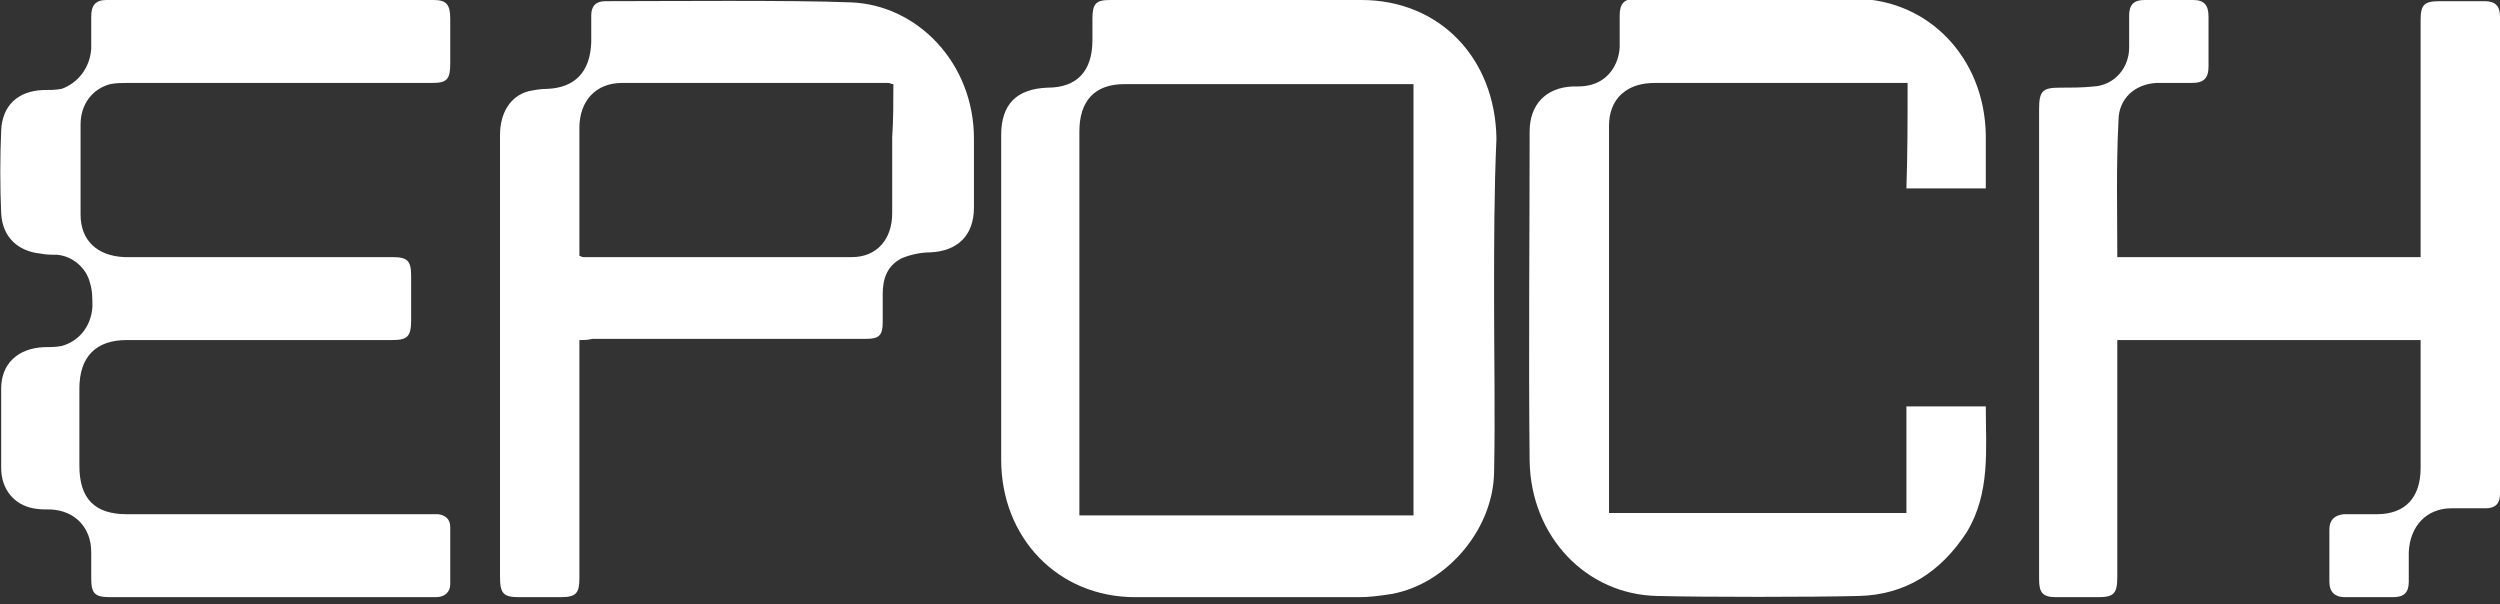 <svg width="211" height="51" viewBox="0 0 211 51" fill="none" xmlns="http://www.w3.org/2000/svg">
<rect x="0" y="0" width="211" height="51" fill="#333333" stroke="none"/>
<g clip-path="url(#clip0_8775_461533)">
<path d="M126.1 25.2C126.1 30.1 126.2 35 126.1 39.9C126 44.9 121.8 49.6 117 50.2C116.3 50.3 115.5 50.4 114.8 50.4C111.2 50.4 99.4 50.4 95.8 50.4C89.3 50.4 84.5 45.4 84.5 38.8C84.5 29.7 84.5 20.6 84.5 11.4C84.5 8.8 85.8 7.5 88.4 7.4C90.9 7.4 92.2 6 92.2 3.4C92.2 2.8 92.2 2.2 92.2 1.6C92.2 0.3 92.5 0 93.7 0C98.1 0 110.5 0 114.9 0C121.5 0 126.2 4.9 126.3 11.7C126.1 16.2 126.1 20.7 126.1 25.2ZM119.3 7.1C119 7.1 118.8 7.1 118.6 7.1C113.4 7.1 100.1 7.1 94.9 7.1C92.4 7.1 91.1 8.5 91.1 11.1C91.1 21.6 91.1 32.1 91.1 42.7C91.1 43 91.1 43.2 91.1 43.5C97.9 43.5 112.6 43.5 119.3 43.5C119.3 31.2 119.3 19.2 119.3 7.1Z" fill="white"/>
<path d="M178.7 21.7C185.5 21.7 197.5 21.7 204.3 21.7C204.3 21.4 204.3 21.1 204.3 20.8C204.3 14.4 204.3 8.1 204.3 1.7C204.3 0.4 204.6 0.1 205.9 0.1C207.2 0.1 208.5 0.1 209.7 0.1C210.6 0.1 211 0.5 211 1.4C211 1.5 211 1.7 211 1.8C211 14.9 211 28 211 41.2C211 41.4 211 41.6 211 41.7C211 42.5 210.6 42.9 209.8 42.9C208.8 42.9 207.9 42.9 206.9 42.9C204.8 42.9 203.4 44.4 203.3 46.6C203.3 47.4 203.3 48.2 203.3 49.1C203.3 50 202.9 50.4 202 50.4C200.6 50.4 199.2 50.4 197.9 50.4C197.1 50.4 196.6 50 196.6 49.1C196.6 47.6 196.6 46.2 196.6 44.7C196.6 43.9 197 43.5 197.8 43.4C198.7 43.4 199.6 43.4 200.6 43.4C203 43.4 204.3 42 204.3 39.5C204.3 36.2 204.3 32.8 204.3 29.5C204.3 29.3 204.3 29 204.3 28.7C197.5 28.7 185.5 28.7 178.7 28.7C178.7 29 178.7 29.3 178.7 29.6C178.7 36 178.7 42.3 178.7 48.7C178.7 50.1 178.4 50.4 177.1 50.4C175.9 50.4 174.7 50.4 173.5 50.4C172.4 50.4 172.1 50 172.1 48.9C172.1 44.2 172.1 39.5 172.1 34.7C172.1 26.2 172.1 17.7 172.1 9.2C172.1 7.7 172.4 7.4 173.8 7.4C174.8 7.4 175.7 7.4 176.7 7.3C178.4 7.2 179.7 5.8 179.7 4C179.7 3.1 179.7 2.2 179.7 1.3C179.7 0.4 180.1 0 181 0C182.4 0 183.8 0 185.1 0C186 0 186.4 0.4 186.4 1.4C186.4 2.8 186.4 4.2 186.4 5.6C186.4 6.6 186 7 185 7C184 7 183 7 182 7C180.2 7.1 178.8 8.3 178.8 10.2C178.6 14 178.7 17.8 178.7 21.7Z" fill="white"/>
<path d="M20.7 0C24.5 0 32.7 0 36.6 0C37.7 0 38 0.4 38 1.6C38 2.9 38 4.1 38 5.4C38 6.7 37.7 7 36.5 7C29.4 7 17.9 7 10.8 7C10.3 7 9.8 7 9.3 7.1C7.8 7.5 6.8 8.8 6.8 10.5C6.8 13 6.8 15.5 6.8 18.1C6.8 20.3 8.2 21.6 10.5 21.7C13.7 21.7 16.9 21.7 20.1 21.7C23 21.7 30.2 21.7 33.1 21.7C34.4 21.7 34.7 22 34.7 23.3C34.7 24.5 34.7 25.7 34.7 27C34.7 28.4 34.4 28.7 33.1 28.7C27.1 28.7 16.7 28.7 10.7 28.7C8.1 28.7 6.7 30.1 6.7 32.8C6.7 35 6.7 37.1 6.7 39.3C6.7 42.1 8 43.4 10.7 43.4C17.8 43.4 29.2 43.4 36.2 43.4C36.5 43.4 36.7 43.4 37 43.4C37.6 43.5 38 43.8 38 44.5C38 46.1 38 47.7 38 49.3C38 50 37.5 50.4 36.8 50.4C35.2 50.4 33.7 50.4 32.1 50.4C25.9 50.4 15.4 50.4 9.3 50.4C8 50.4 7.7 50.1 7.7 48.8C7.7 48.1 7.7 47.3 7.7 46.6C7.7 44.5 6.3 43.1 4.3 43C3.8 43 3.3 43 2.8 42.9C1.2 42.6 0.1 41.3 0.1 39.5C0.1 37.3 0.1 35 0.1 32.8C0.1 30.7 1.5 29.4 3.7 29.3C4.2 29.3 4.7 29.3 5.2 29.2C6.7 28.8 7.7 27.5 7.8 25.9C7.8 25.2 7.8 24.5 7.6 23.9C7.3 22.6 6.1 21.6 4.8 21.5C4.3 21.5 3.9 21.5 3.4 21.4C1.5 21.2 0.2 20 0.1 18C0 15.7 0 13.4 0.1 11C0.2 8.9 1.5 7.7 3.6 7.6C4.1 7.6 4.7 7.6 5.2 7.5C6.6 7 7.6 5.7 7.7 4.1C7.7 3.2 7.7 2.3 7.7 1.4C7.7 0.4 8.1 0 9 0C12.9 0 16.8 0 20.7 0Z" fill="white"/>
<path d="M161.001 7C160.701 7 160.401 7 160.201 7C155.001 7 144.901 7 139.701 7C138.701 7 137.701 7.2 136.901 7.9C136.101 8.6 135.801 9.6 135.801 10.6C135.801 21.4 135.801 32.1 135.801 42.9C135.801 43 135.801 43.1 135.801 43.3C142.501 43.3 154.201 43.3 160.901 43.3C160.901 40.3 160.901 37.4 160.901 34.3C163.201 34.3 165.401 34.3 167.601 34.3C167.601 37.9 168.001 41.6 166.001 44.9C163.801 48.3 160.801 50.2 156.901 50.3C152.901 50.4 143.901 50.4 139.901 50.3C133.901 50.2 129.201 45.3 129.101 38.9C129.001 29.6 129.101 20.4 129.101 11.1C129.101 8.8 130.501 7.4 132.701 7.3C133.201 7.3 133.701 7.3 134.101 7.2C135.601 6.9 136.601 5.6 136.701 4C136.701 3.1 136.701 2.2 136.701 1.3C136.701 0.3 137.101 -0.1 138.001 -0.1C142.601 -0.1 152.101 -0.1 156.701 -0.1C162.801 -9.76548e-05 167.501 4.9 167.601 11.4C167.601 12.9 167.601 14.4 167.601 15.9C165.301 15.9 163.201 15.9 160.901 15.9C161.001 13 161.001 10.1 161.001 7Z" fill="white"/>
<path d="M48.901 28.7C48.901 29.1 48.901 29.4 48.901 29.7C48.901 36.1 48.901 42.4 48.901 48.8C48.901 50.1 48.601 50.4 47.301 50.4C46.101 50.4 45.001 50.4 43.801 50.4C42.501 50.4 42.201 50.1 42.201 48.7C42.201 42.1 42.201 35.4 42.201 28.8C42.201 23 42.201 17.2 42.201 11.4C42.201 9.5 43.101 8.1 44.601 7.7C45.101 7.6 45.601 7.5 46.201 7.5C48.501 7.4 49.801 6.1 49.901 3.6C49.901 2.8 49.901 2.1 49.901 1.3C49.901 0.5 50.301 0.1 51.101 0.1C55.901 0.1 67.001 -4.88311e-05 71.801 0.2C77.401 0.4 82.201 5.3 82.201 11.7C82.201 13.6 82.201 15.6 82.201 17.5C82.201 19.9 80.801 21.2 78.501 21.3C77.701 21.3 76.801 21.5 76.101 21.8C74.901 22.4 74.501 23.5 74.501 24.8C74.501 25.6 74.501 26.4 74.501 27.2C74.501 28.3 74.201 28.6 73.101 28.6C67.501 28.6 55.601 28.6 50.001 28.6C49.601 28.7 49.301 28.7 48.901 28.7ZM75.401 7.1C75.201 7.1 75.101 7 75.001 7C69.601 7 57.901 7 52.501 7C50.301 7 48.901 8.5 48.901 10.8C48.901 14.2 48.901 17.5 48.901 20.9C48.901 21.1 48.901 21.3 48.901 21.6C49.001 21.6 49.101 21.7 49.201 21.7C54.701 21.7 66.401 21.7 71.901 21.7C74.001 21.7 75.301 20.2 75.301 18C75.301 15.9 75.301 13.8 75.301 11.6C75.401 10.1 75.401 8.6 75.401 7.1Z" fill="white"/>
</g>
<defs>
<clipPath id="clip0_8775_461533">
<rect width="211" height="50.4" fill="white"/>
</clipPath>
</defs>
</svg>
